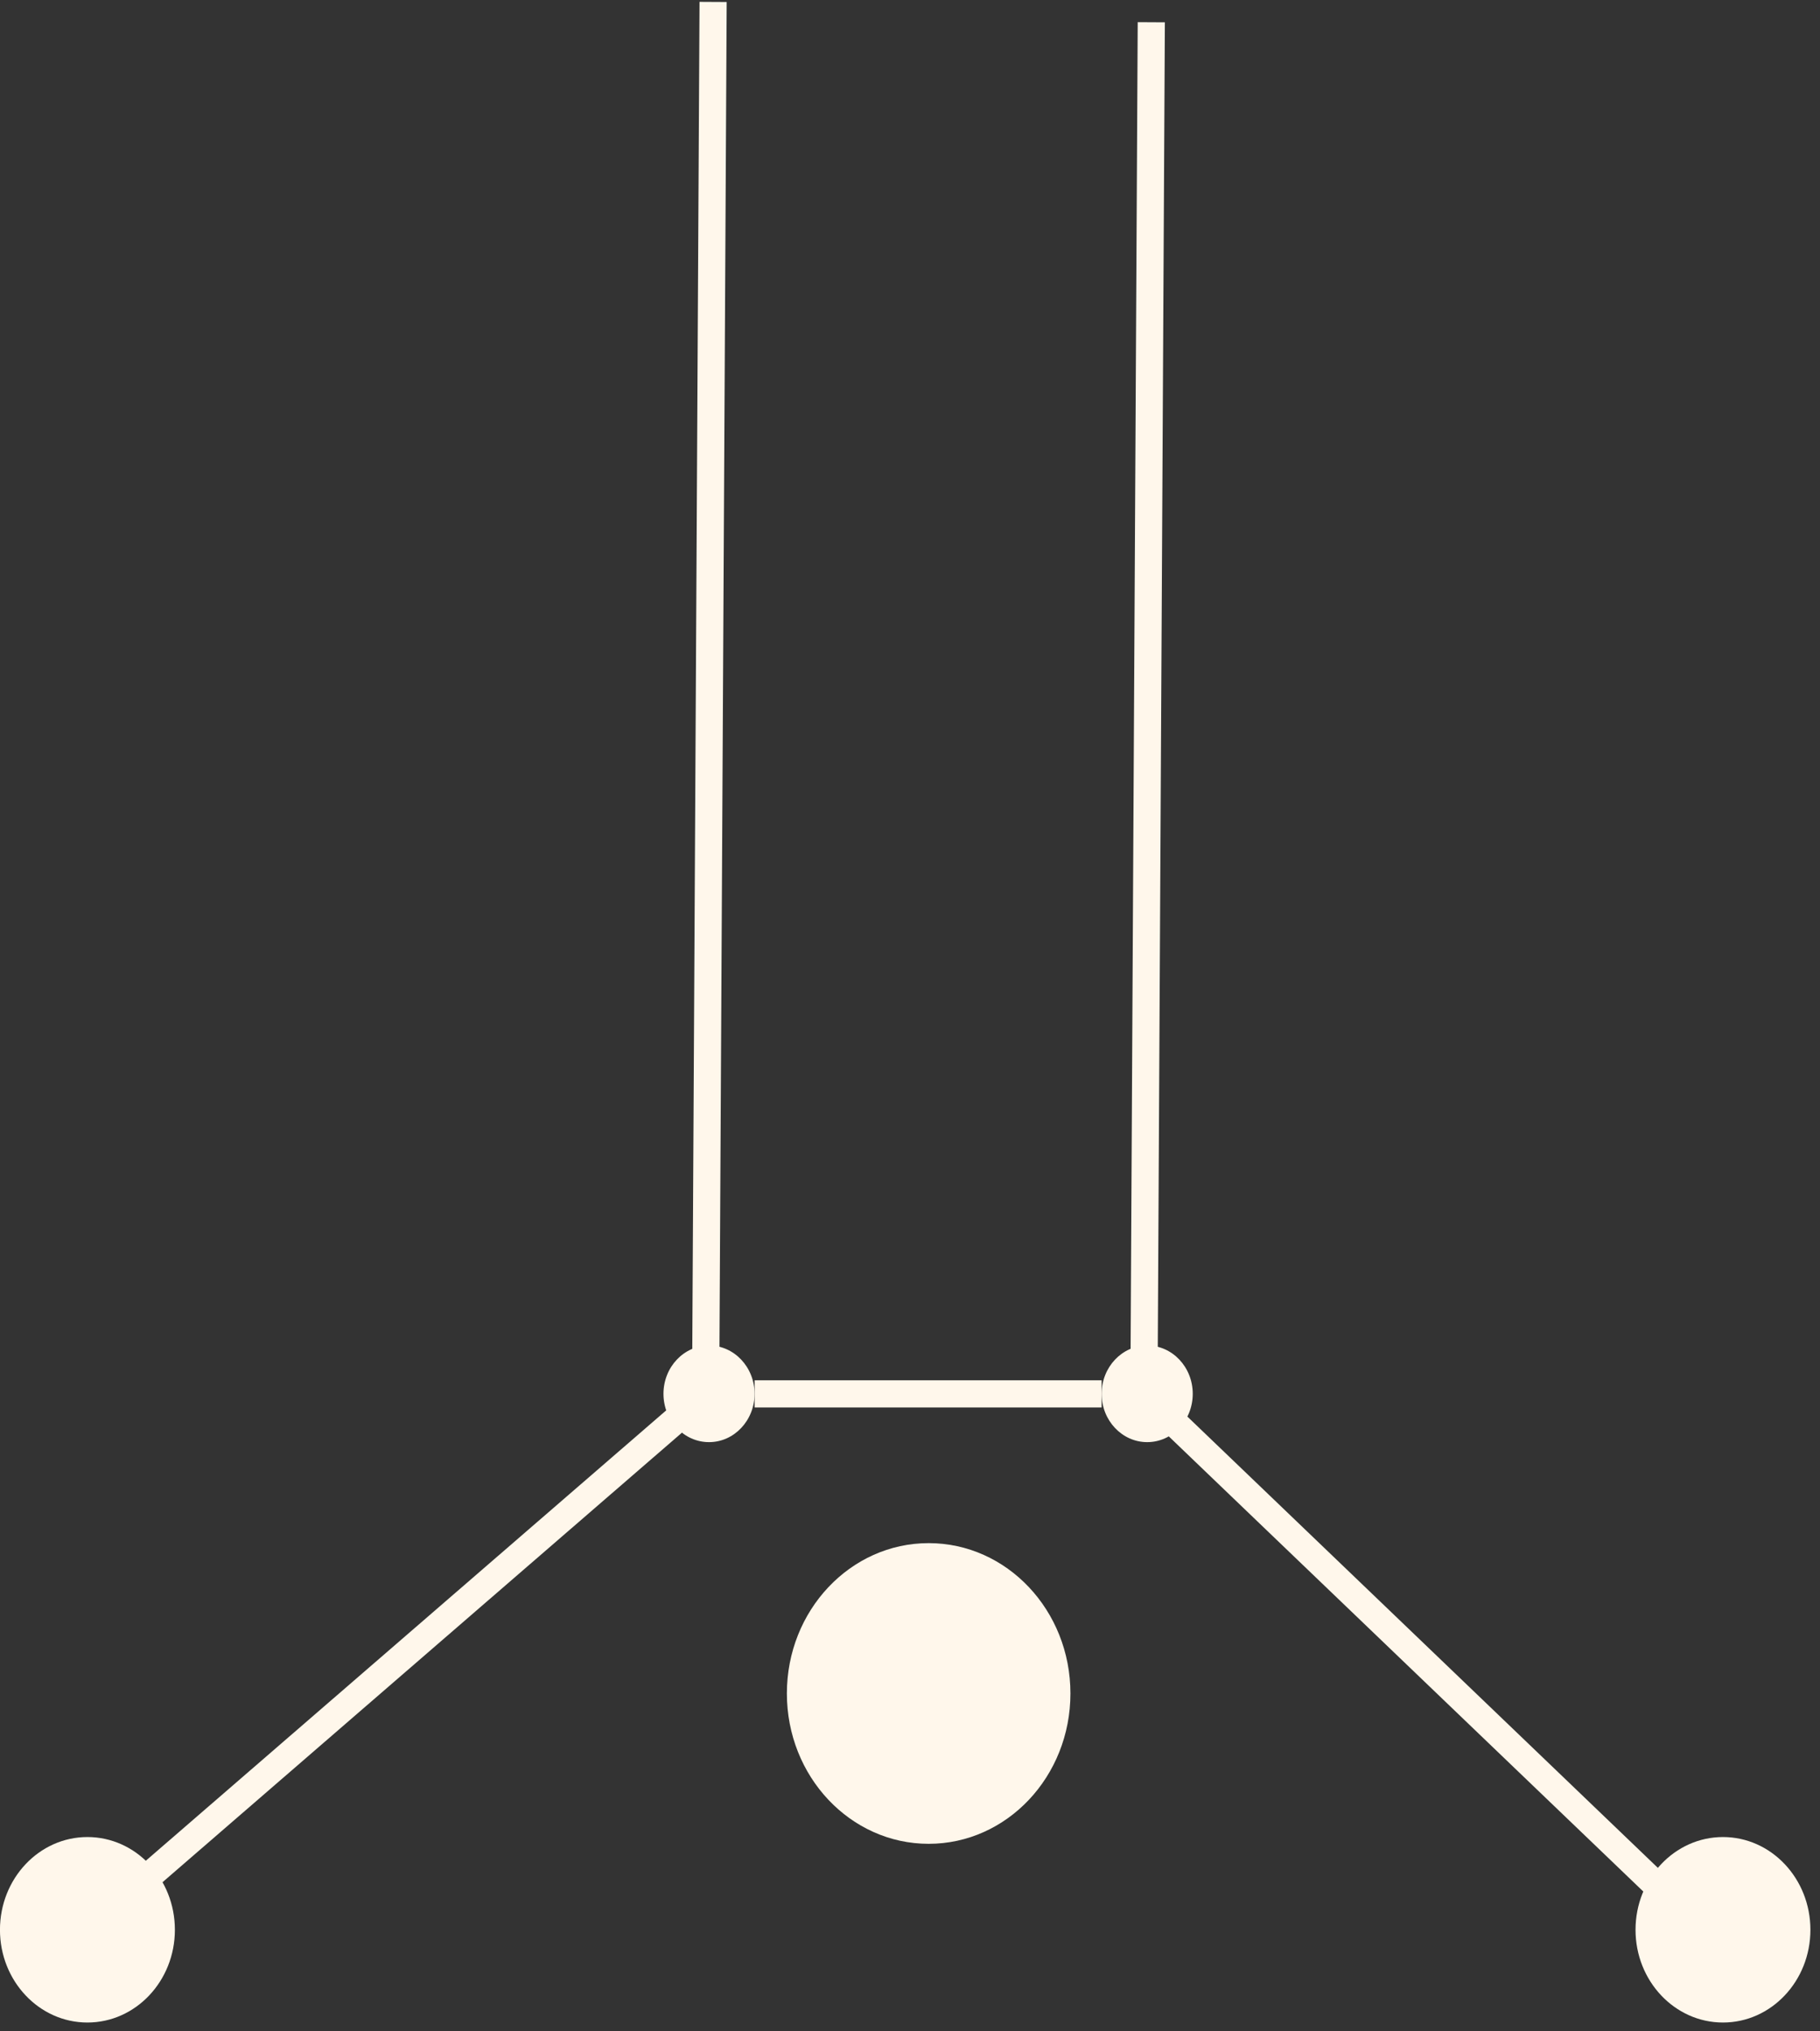 <svg xmlns="http://www.w3.org/2000/svg" xmlns:xlink="http://www.w3.org/1999/xlink" width="267" zoomAndPan="magnify" viewBox="0 0 200.25 223.5" height="298" preserveAspectRatio="xMidYMid meet" version="1.0"><rect x="0" y="0" width="200.25" height="223.5" fill="#333333" stroke="none"/><defs><clipPath id="d2fe85a759"><path d="M 0 137 L 94 137 L 94 222.832 L 0 222.832 Z M 0 137 " clip-rule="nonzero"/></clipPath><clipPath id="94a0034aff"><path d="M 60 0.168 L 96 0.168 L 96 171 L 60 171 Z M 60 0.168 " clip-rule="nonzero"/></clipPath><clipPath id="47beceed1e"><path d="M 121.211 148.031 L 131.234 148.031 L 131.234 158.684 L 121.211 158.684 Z M 121.211 148.031 " clip-rule="nonzero"/></clipPath><clipPath id="62ee7a91eb"><path d="M 126.223 158.684 C 128.992 158.684 131.234 156.301 131.234 153.367 C 131.234 150.43 128.992 148.051 126.223 148.051 C 123.457 148.051 121.211 150.43 121.211 153.367 C 121.211 156.301 123.457 158.684 126.223 158.684 Z M 126.223 158.684 " clip-rule="nonzero"/></clipPath><clipPath id="9996e10304"><path d="M 73 148.031 L 83.023 148.031 L 83.023 158.684 L 73 158.684 Z M 73 148.031 " clip-rule="nonzero"/></clipPath><clipPath id="b8a2f4de63"><path d="M 78.012 158.684 C 80.777 158.684 83.023 156.301 83.023 153.367 C 83.023 150.43 80.777 148.051 78.012 148.051 C 75.242 148.051 73 150.43 73 153.367 C 73 156.301 75.242 158.684 78.012 158.684 Z M 78.012 158.684 " clip-rule="nonzero"/></clipPath><clipPath id="2b13bccee1"><path d="M 109 137 L 199.504 137 L 199.504 222.832 L 109 222.832 Z M 109 137 " clip-rule="nonzero"/></clipPath><clipPath id="b62868de0a"><path d="M 86.578 169.734 L 117.777 169.734 L 117.777 202.883 L 86.578 202.883 Z M 86.578 169.734 " clip-rule="nonzero"/></clipPath><clipPath id="0262646849"><path d="M 102.18 202.883 C 110.793 202.883 117.777 195.477 117.777 186.34 C 117.777 177.203 110.793 169.797 102.18 169.797 C 93.562 169.797 86.578 177.203 86.578 186.34 C 86.578 195.477 93.562 202.883 102.18 202.883 Z M 102.18 202.883 " clip-rule="nonzero"/></clipPath><clipPath id="f0b20f9c37"><path d="M 0 202.102 L 19.242 202.102 L 19.242 222.547 L 0 222.547 Z M 0 202.102 " clip-rule="nonzero"/></clipPath><clipPath id="360ee1054e"><path d="M 9.617 222.547 C 14.934 222.547 19.242 217.977 19.242 212.344 C 19.242 206.707 14.934 202.137 9.617 202.137 C 4.305 202.137 -0.004 206.707 -0.004 212.344 C -0.004 217.977 4.305 222.547 9.617 222.547 Z M 9.617 222.547 " clip-rule="nonzero"/></clipPath><clipPath id="5ae9e4952e"><path d="M 179.953 202.102 L 199.195 202.102 L 199.195 222.547 L 179.953 222.547 Z M 179.953 202.102 " clip-rule="nonzero"/></clipPath><clipPath id="fbecdda20d"><path d="M 189.574 222.547 C 194.887 222.547 199.195 217.977 199.195 212.344 C 199.195 206.707 194.887 202.137 189.574 202.137 C 184.262 202.137 179.953 206.707 179.953 212.344 C 179.953 217.977 184.262 222.547 189.574 222.547 Z M 189.574 222.547 " clip-rule="nonzero"/></clipPath><clipPath id="3f9db1e8f8"><path d="M 108 0.168 L 144 0.168 L 144 173 L 108 173 Z M 108 0.168 " clip-rule="nonzero"/></clipPath></defs><g clip-path="url(#d2fe85a759)"><path stroke-linecap="butt" transform="matrix(-0.565, 0.489, -0.489, -0.565, 77.638, 155.387)" fill="none" stroke-linejoin="miter" d="M 0.001 1.999 L 106.292 1.999 " stroke="#fff7eb" stroke-width="4" stroke-opacity="1" stroke-miterlimit="4"/></g><g clip-path="url(#94a0034aff)"><path stroke-linecap="butt" transform="matrix(0.004, -0.747, 0.747, 0.004, 76.147, 153.134)" fill="none" stroke-linejoin="miter" d="M 0.001 1.998 L 204.726 2.002 " stroke="#fff7eb" stroke-width="4" stroke-opacity="1" stroke-miterlimit="4"/></g><path stroke-linecap="butt" transform="matrix(0.747, 0, 0, 0.747, 83.029, 151.879)" fill="none" stroke-linejoin="miter" d="M -0.002 2.002 L 51.11 2.002 " stroke="#fff7eb" stroke-width="4" stroke-opacity="1" stroke-miterlimit="4"/><g clip-path="url(#47beceed1e)"><g clip-path="url(#62ee7a91eb)"><path fill="#fff7eb" d="M 131.234 158.684 L 121.211 158.684 L 121.211 148.031 L 131.234 148.031 Z M 131.234 158.684 " fill-opacity="1" fill-rule="nonzero"/></g></g><g clip-path="url(#9996e10304)"><g clip-path="url(#b8a2f4de63)"><path fill="#fff7eb" d="M 83.023 158.684 L 73 158.684 L 73 148.031 L 83.023 148.031 Z M 83.023 158.684 " fill-opacity="1" fill-rule="nonzero"/></g></g><g clip-path="url(#2b13bccee1)"><path stroke-linecap="butt" transform="matrix(0.539, 0.517, -0.517, 0.539, 127.631, 152.985)" fill="none" stroke-linejoin="miter" d="M -0.001 1.998 L 103.055 2 " stroke="#fff7eb" stroke-width="4" stroke-opacity="1" stroke-miterlimit="4"/></g><g clip-path="url(#b62868de0a)"><g clip-path="url(#0262646849)"><path fill="#fff7eb" d="M 117.777 202.883 L 86.578 202.883 L 86.578 169.734 L 117.777 169.734 Z M 117.777 202.883 " fill-opacity="1" fill-rule="nonzero"/></g></g><g clip-path="url(#f0b20f9c37)"><g clip-path="url(#360ee1054e)"><path fill="#fff7eb" d="M 19.242 222.547 L -0.004 222.547 L -0.004 202.102 L 19.242 202.102 Z M 19.242 222.547 " fill-opacity="1" fill-rule="nonzero"/></g></g><g clip-path="url(#5ae9e4952e)"><g clip-path="url(#fbecdda20d)"><path fill="#fff7eb" d="M 199.195 222.547 L 179.953 222.547 L 179.953 202.102 L 199.195 202.102 Z M 199.195 222.547 " fill-opacity="1" fill-rule="nonzero"/></g></g><g clip-path="url(#3f9db1e8f8)"><path stroke-linecap="butt" transform="matrix(0.004, -0.747, 0.747, 0.004, 124.361, 155.368)" fill="none" stroke-linejoin="miter" d="M 0.001 2 L 204.726 1.999 " stroke="#fff7eb" stroke-width="4" stroke-opacity="1" stroke-miterlimit="4"/></g></svg>